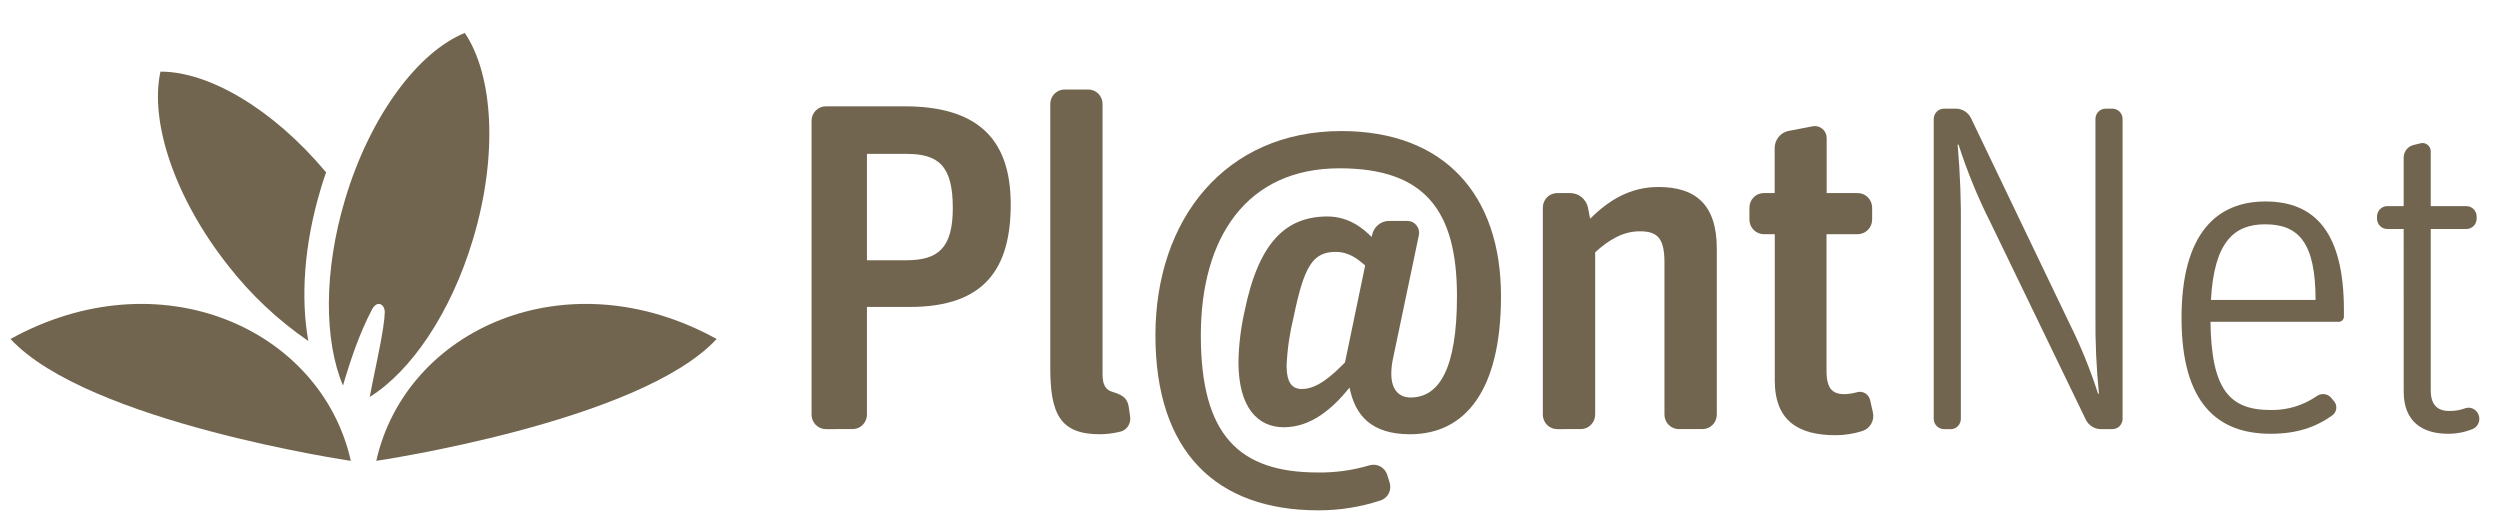 <svg width="90" height="19" viewBox="0 0 90 19" fill="none" xmlns="http://www.w3.org/2000/svg">
<g clip-path="url(#clip0_190_362)">
<path d="M29.728 15.448C29.592 15.448 29.463 15.393 29.367 15.296C29.271 15.199 29.217 15.067 29.216 14.929V4.348C29.216 4.21 29.27 4.078 29.366 3.981C29.462 3.883 29.592 3.828 29.728 3.827H32.553C35.064 3.827 36.386 4.884 36.386 7.354C36.386 9.637 35.478 11.05 32.751 11.05H31.21V14.928C31.209 15.066 31.155 15.197 31.059 15.294C30.963 15.392 30.834 15.447 30.698 15.447L29.728 15.448ZM31.21 9.369H32.631C33.771 9.369 34.301 8.932 34.301 7.488C34.301 5.993 33.804 5.54 32.647 5.54H31.21V9.369Z" fill="#72654F"/>
<path d="M39.593 15.633C38.172 15.633 37.81 14.911 37.81 13.248V3.743C37.81 3.605 37.864 3.473 37.96 3.376C38.056 3.278 38.186 3.223 38.322 3.222H39.18C39.316 3.223 39.446 3.278 39.542 3.376C39.638 3.473 39.692 3.605 39.692 3.743V13.484C39.692 13.853 39.808 14.038 40.04 14.104C40.369 14.207 40.585 14.306 40.634 14.643L40.684 14.994C40.695 15.057 40.693 15.122 40.679 15.184C40.664 15.247 40.638 15.305 40.601 15.357C40.564 15.409 40.517 15.453 40.464 15.486C40.41 15.519 40.35 15.54 40.288 15.55C40.06 15.603 39.827 15.631 39.593 15.633Z" fill="#72654F"/>
<path d="M47.46 18.372C43.776 18.372 41.595 16.254 41.595 12.073C41.595 7.891 44.112 4.718 48.286 4.718C51.988 4.718 54.036 7.001 54.036 10.662C54.036 14.104 52.715 15.633 50.764 15.633C49.359 15.633 48.781 14.945 48.584 13.953C47.988 14.693 47.212 15.381 46.22 15.381C45.279 15.381 44.584 14.676 44.584 13.03C44.595 12.42 44.668 11.813 44.802 11.218C45.314 8.7 46.306 7.793 47.793 7.793C48.57 7.793 49.097 8.246 49.379 8.531L49.395 8.464C49.423 8.32 49.499 8.19 49.611 8.097C49.722 8.003 49.862 7.952 50.007 7.953H50.668C50.73 7.953 50.791 7.967 50.847 7.994C50.903 8.022 50.953 8.061 50.992 8.11C51.032 8.159 51.06 8.216 51.075 8.277C51.09 8.338 51.092 8.402 51.08 8.464L50.154 12.881C50.111 13.068 50.088 13.26 50.087 13.452C50.087 14.057 50.386 14.309 50.781 14.309C51.788 14.309 52.451 13.319 52.451 10.665C52.451 7.575 51.294 6.059 48.221 6.059C44.884 6.059 43.23 8.545 43.23 12.072C43.23 15.666 44.603 17.009 47.443 17.009C48.069 17.018 48.694 16.932 49.295 16.753C49.424 16.713 49.563 16.726 49.684 16.788C49.804 16.851 49.895 16.958 49.939 17.088L50.022 17.357C50.044 17.421 50.054 17.489 50.05 17.557C50.047 17.625 50.03 17.691 50.001 17.752C49.971 17.813 49.931 17.867 49.88 17.912C49.83 17.957 49.772 17.992 49.709 18.013C48.982 18.253 48.223 18.374 47.46 18.372ZM46.866 14.004C47.427 14.004 47.957 13.517 48.42 13.046L49.146 9.555C48.894 9.338 48.568 9.068 48.089 9.068C47.262 9.068 46.949 9.572 46.569 11.419C46.428 11.992 46.343 12.577 46.317 13.166C46.321 13.786 46.52 14.004 46.866 14.004Z" fill="#72654F"/>
<path d="M56.054 15.448C55.918 15.448 55.789 15.393 55.693 15.296C55.597 15.198 55.543 15.067 55.542 14.929V7.472C55.542 7.334 55.596 7.202 55.692 7.104C55.788 7.007 55.918 6.952 56.054 6.951H56.533C56.678 6.952 56.818 7.003 56.932 7.093C57.046 7.184 57.127 7.311 57.163 7.454L57.244 7.873C57.923 7.203 58.683 6.732 59.707 6.732C61.029 6.732 61.805 7.354 61.805 8.949V14.928C61.804 15.066 61.75 15.198 61.654 15.295C61.558 15.392 61.428 15.447 61.293 15.447H60.432C60.297 15.447 60.167 15.392 60.071 15.294C59.975 15.197 59.921 15.066 59.92 14.928V9.436C59.92 8.541 59.639 8.327 59.028 8.327C58.416 8.327 57.905 8.647 57.426 9.083V14.928C57.425 15.066 57.37 15.197 57.274 15.294C57.178 15.392 57.049 15.447 56.913 15.447L56.054 15.448Z" fill="#72654F"/>
<path d="M63.491 8.43C63.356 8.429 63.226 8.373 63.13 8.276C63.034 8.178 62.98 8.046 62.979 7.908V7.472C62.98 7.334 63.034 7.202 63.13 7.104C63.226 7.007 63.356 6.952 63.491 6.951H63.888V5.334C63.887 5.189 63.936 5.047 64.027 4.934C64.117 4.821 64.243 4.743 64.384 4.714L65.265 4.545C65.325 4.534 65.387 4.537 65.447 4.554C65.506 4.57 65.561 4.599 65.608 4.639C65.655 4.679 65.693 4.729 65.72 4.785C65.746 4.842 65.76 4.903 65.76 4.966V6.951H66.883C67.019 6.952 67.149 7.007 67.245 7.104C67.341 7.202 67.395 7.334 67.397 7.472V7.908C67.396 8.046 67.341 8.178 67.245 8.276C67.149 8.374 67.019 8.429 66.883 8.43H65.755V13.35C65.755 13.989 65.969 14.189 66.4 14.189C66.55 14.185 66.7 14.163 66.845 14.122C66.895 14.107 66.948 14.102 67 14.108C67.052 14.114 67.102 14.131 67.147 14.158C67.192 14.185 67.231 14.221 67.261 14.264C67.292 14.306 67.314 14.355 67.325 14.407L67.424 14.845C67.456 14.985 67.435 15.131 67.365 15.256C67.295 15.38 67.181 15.473 67.047 15.516C66.732 15.617 66.403 15.668 66.073 15.667C64.784 15.667 63.892 15.179 63.892 13.703V8.43H63.491Z" fill="#72654F"/>
<path d="M69.978 15.448C69.881 15.447 69.79 15.408 69.722 15.339C69.653 15.27 69.615 15.177 69.614 15.079V4.28C69.615 4.183 69.654 4.09 69.722 4.021C69.79 3.952 69.882 3.913 69.978 3.912H70.424C70.534 3.914 70.641 3.946 70.734 4.005C70.827 4.064 70.903 4.148 70.953 4.247L74.522 11.687C74.92 12.488 75.256 13.319 75.529 14.172H75.561C75.469 13.24 75.427 12.303 75.436 11.367V4.28C75.437 4.183 75.475 4.089 75.543 4.02C75.611 3.951 75.703 3.912 75.799 3.912H76.051C76.147 3.913 76.238 3.952 76.306 4.021C76.374 4.09 76.412 4.183 76.413 4.28V15.079C76.413 15.177 76.374 15.27 76.307 15.339C76.239 15.408 76.147 15.447 76.051 15.448H75.621C75.511 15.446 75.404 15.414 75.311 15.355C75.218 15.296 75.142 15.213 75.092 15.113L71.656 8.009C71.201 7.107 70.817 6.17 70.507 5.206H70.475C70.566 6.245 70.605 7.287 70.591 8.33V15.081C70.59 15.179 70.551 15.273 70.483 15.342C70.415 15.411 70.323 15.45 70.227 15.451L69.978 15.448Z" fill="#72654F"/>
<path d="M79.577 11.585C79.61 14.016 80.254 14.76 81.741 14.76C82.335 14.773 82.918 14.597 83.409 14.256C83.491 14.199 83.592 14.175 83.691 14.191C83.789 14.206 83.878 14.259 83.939 14.339L84.037 14.457C84.066 14.495 84.086 14.539 84.098 14.585C84.109 14.632 84.111 14.68 84.103 14.727C84.095 14.775 84.078 14.82 84.052 14.86C84.027 14.9 83.993 14.935 83.954 14.961C83.36 15.381 82.682 15.616 81.741 15.616C79.853 15.616 78.535 14.542 78.535 11.451C78.535 8.395 79.808 7.253 81.556 7.253C83.389 7.253 84.381 8.43 84.381 11.166V11.385C84.382 11.41 84.379 11.435 84.37 11.459C84.362 11.483 84.349 11.505 84.332 11.524C84.315 11.543 84.295 11.558 84.272 11.568C84.249 11.579 84.225 11.585 84.2 11.585H79.577ZM79.594 10.797H83.36C83.36 8.751 82.765 8.075 81.543 8.075C80.436 8.075 79.708 8.698 79.594 10.797Z" fill="#72654F"/>
<path d="M86.532 8.244H85.936C85.84 8.243 85.748 8.203 85.68 8.134C85.612 8.065 85.574 7.971 85.573 7.873V7.791C85.574 7.694 85.612 7.6 85.68 7.531C85.748 7.461 85.84 7.422 85.936 7.421H86.532V5.674C86.532 5.57 86.566 5.47 86.629 5.388C86.692 5.306 86.78 5.247 86.879 5.222L87.16 5.154C87.201 5.147 87.244 5.148 87.285 5.159C87.326 5.17 87.364 5.189 87.397 5.216C87.43 5.243 87.457 5.277 87.476 5.316C87.495 5.354 87.505 5.396 87.507 5.439V7.421H88.794C88.891 7.421 88.983 7.461 89.051 7.53C89.12 7.6 89.158 7.693 89.159 7.791V7.873C89.158 7.971 89.12 8.065 89.051 8.135C88.983 8.204 88.891 8.243 88.794 8.244H87.507V14.054C87.507 14.542 87.721 14.794 88.168 14.794C88.37 14.799 88.572 14.764 88.762 14.693C88.854 14.666 88.953 14.675 89.039 14.718C89.125 14.762 89.192 14.837 89.226 14.928C89.246 14.976 89.256 15.028 89.256 15.081C89.256 15.133 89.246 15.185 89.225 15.233C89.206 15.282 89.176 15.326 89.139 15.362C89.103 15.399 89.059 15.428 89.011 15.447C88.727 15.562 88.424 15.619 88.119 15.615C87.228 15.615 86.533 15.195 86.533 14.103L86.532 8.244Z" fill="#72654F"/>
<path d="M25.799 12.203C20.404 9.228 14.61 11.843 13.546 16.59C13.546 16.59 23.03 15.194 25.799 12.203Z" fill="#72654F"/>
<path d="M16.738 1.183C15.053 1.866 13.326 4.161 12.424 7.175C11.646 9.773 11.669 12.267 12.347 13.88C12.65 12.857 12.95 11.991 13.389 11.147C13.578 10.783 13.858 10.957 13.851 11.246C13.845 11.492 13.788 11.958 13.574 12.982C13.501 13.325 13.41 13.775 13.31 14.29C14.792 13.37 16.234 11.27 17.031 8.604C17.935 5.587 17.758 2.704 16.732 1.185" fill="#72654F"/>
<path d="M11.538 6.83C11.599 6.617 11.664 6.411 11.74 6.205C9.836 3.927 7.516 2.571 5.776 2.579C5.384 4.377 6.28 7.12 8.224 9.575C9.041 10.62 10.011 11.531 11.1 12.277C10.823 10.755 10.94 8.822 11.538 6.83Z" fill="#72654F"/>
<path d="M0.378 12.203C5.773 9.228 11.567 11.843 12.63 16.591C12.63 16.591 3.146 15.194 0.378 12.203Z" fill="#72654F"/>
</g>
<defs>
<clipPath id="clip0_190_362">
<rect width="90" height="17.857" fill="white" transform="translate(0 0.857)"/>
</clipPath>
</defs>
</svg>
